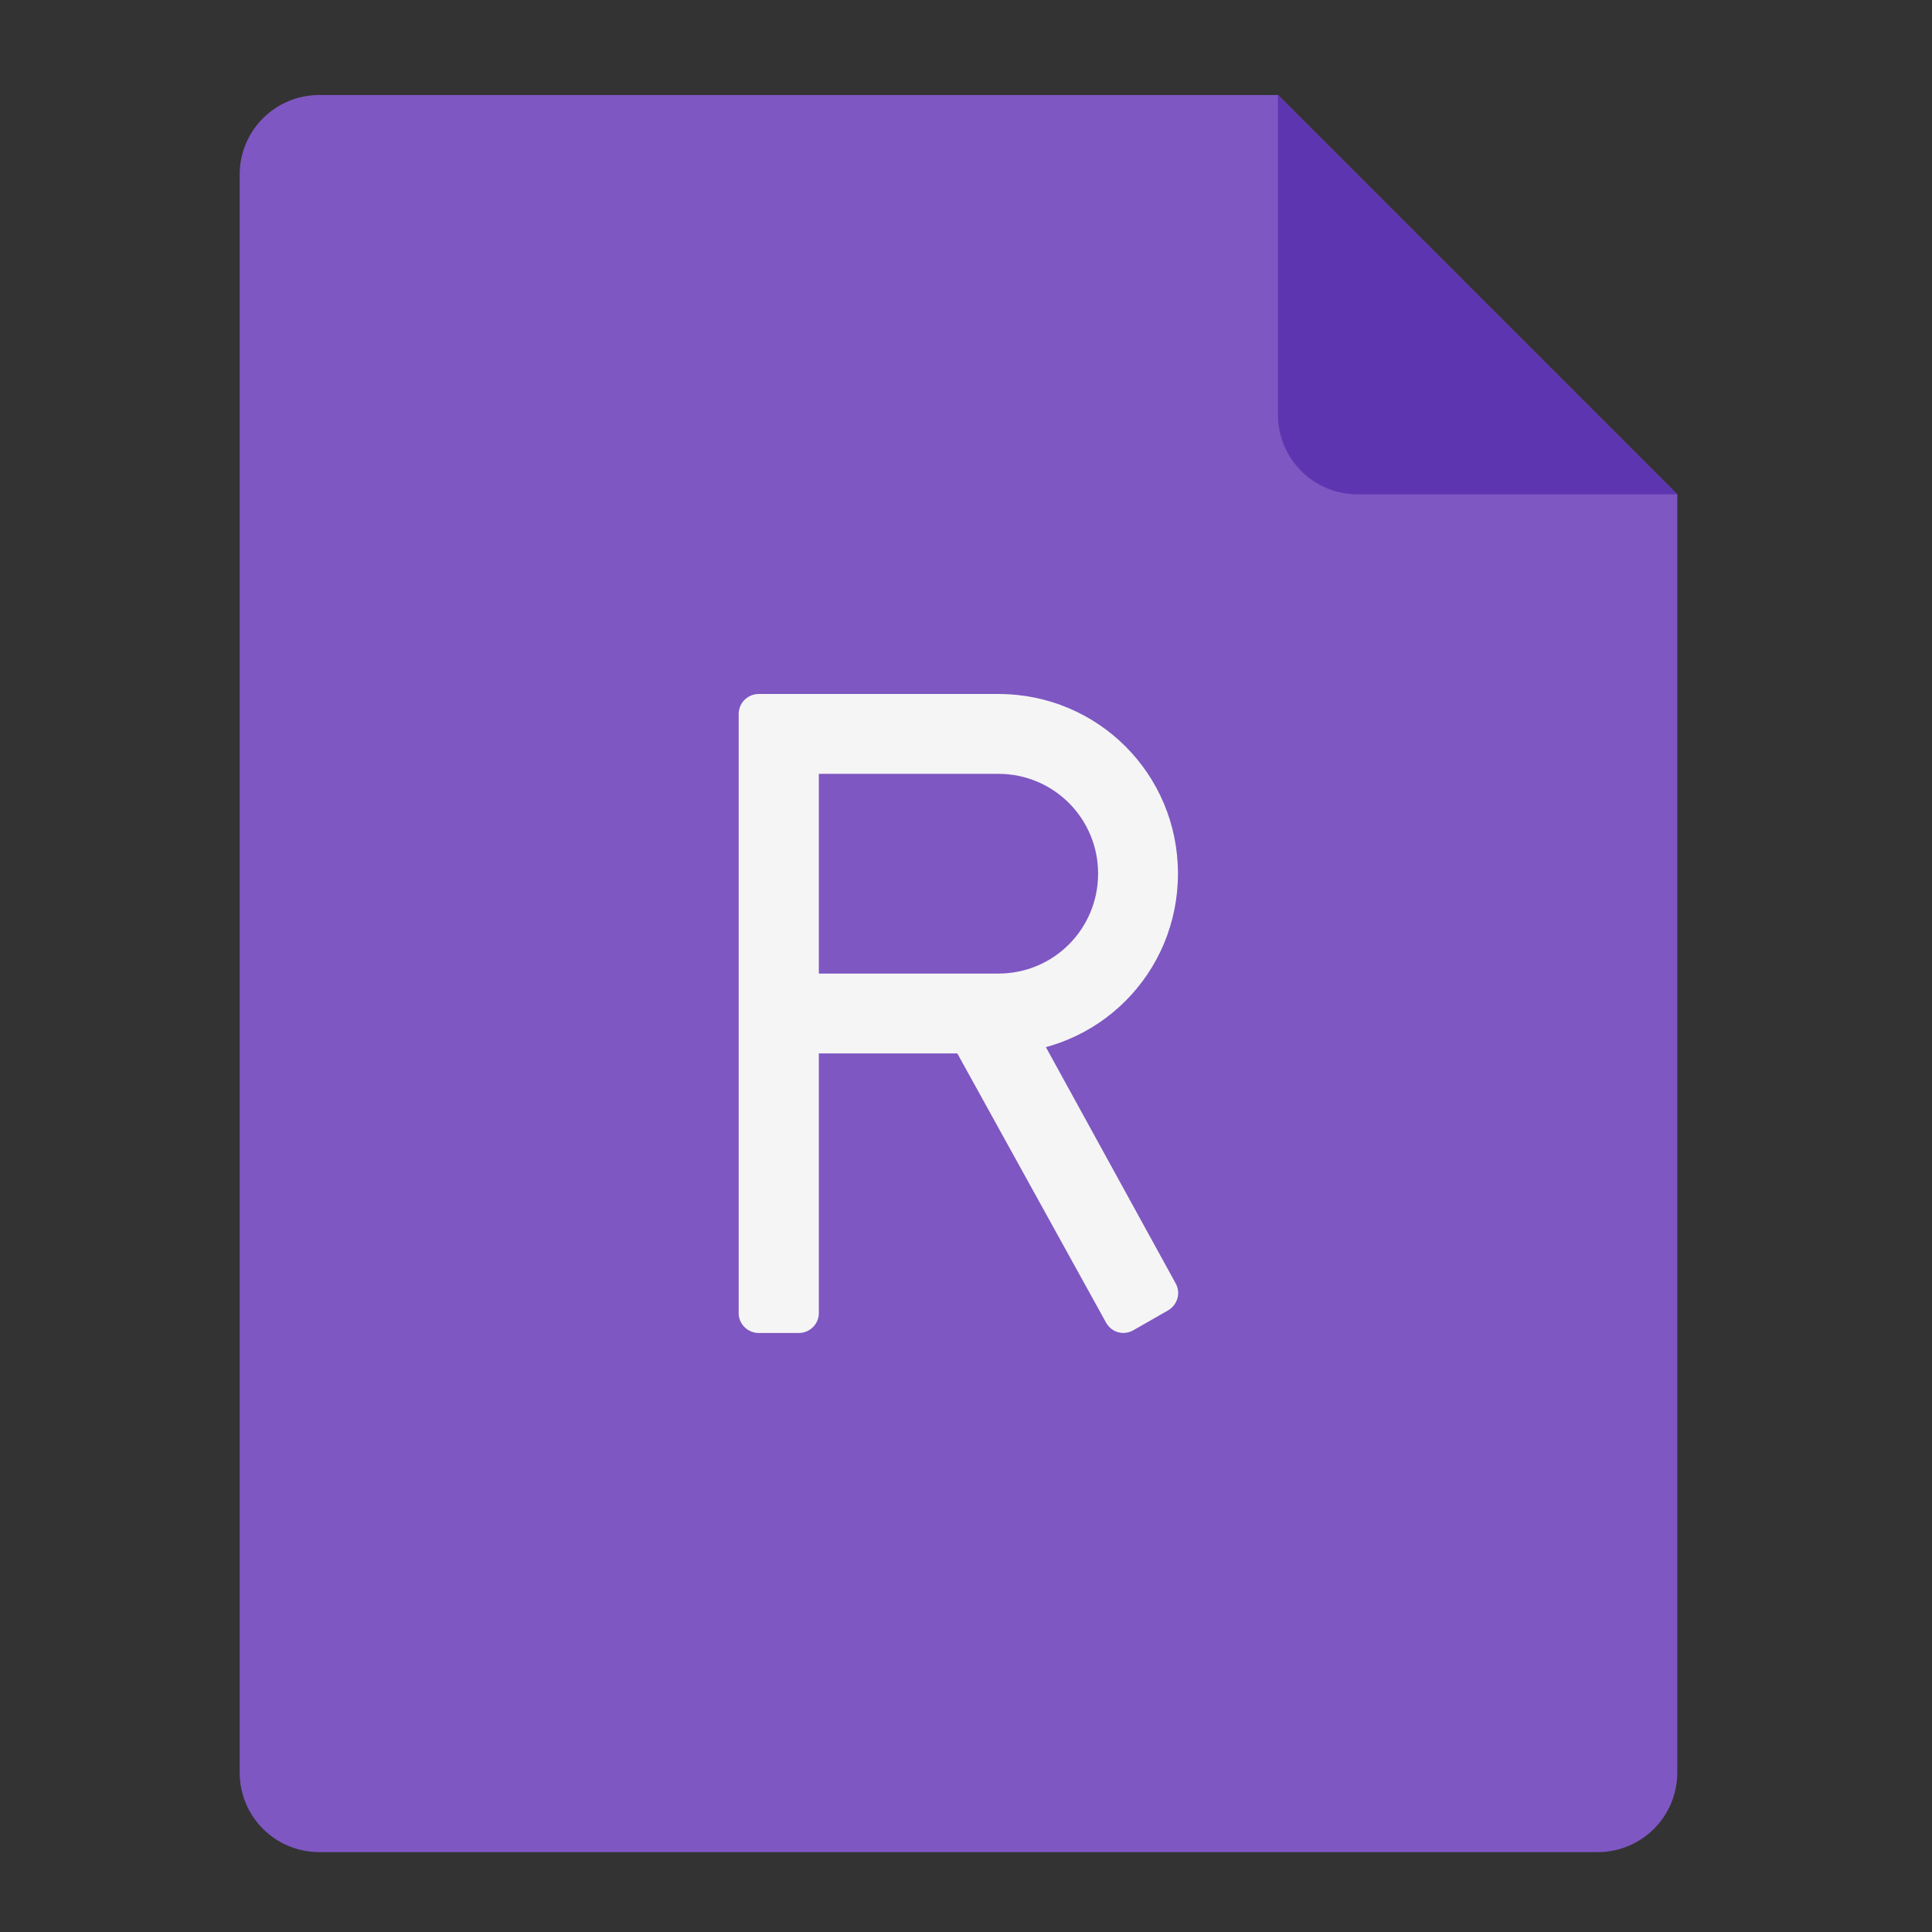 <?xml version="1.0" encoding="UTF-8"?>
<svg xmlns="http://www.w3.org/2000/svg" xmlns:xlink="http://www.w3.org/1999/xlink" width="24px" height="24px" viewBox="0 0 24 24" version="1.1">
<rect x="0" y="0" width="24" height="24" fill="#333333" stroke="none"/>
<g id="surface1">
<path style=" stroke:none;fill-rule:nonzero;fill:rgb(49.412%,34.118%,76.078%);fill-opacity:1;" d="M 15.875 1.18 L 3.969 1.18 C 3.418 1.18 2.977 1.621 2.977 2.172 L 2.977 22.016 C 2.977 22.566 3.418 23.008 3.969 23.008 L 19.844 23.008 C 20.395 23.008 20.836 22.566 20.836 22.016 L 20.836 6.141 Z M 15.875 1.18 "/>
<path style=" stroke:none;fill-rule:nonzero;fill:rgb(36.863%,20.784%,69.412%);fill-opacity:1;" d="M 20.836 6.141 L 15.875 1.18 L 15.875 5.148 C 15.875 5.699 16.316 6.141 16.867 6.141 Z M 20.836 6.141 "/>
<path style=" stroke:none;fill-rule:nonzero;fill:rgb(96.078%,96.078%,96.078%);fill-opacity:1;" d="M 9.426 8.621 L 9.922 8.621 C 10.059 8.621 10.172 8.73 10.172 8.871 L 10.172 16.312 C 10.172 16.449 10.059 16.559 9.922 16.559 L 9.426 16.559 C 9.289 16.559 9.176 16.449 9.176 16.312 L 9.176 8.871 C 9.176 8.73 9.289 8.621 9.426 8.621 Z M 9.426 8.621 "/>
<path style=" stroke:none;fill-rule:nonzero;fill:rgb(96.078%,96.078%,96.078%);fill-opacity:1;" d="M 9.672 8.621 L 9.672 9.613 L 12.402 9.613 C 13.09 9.613 13.641 10.168 13.641 10.852 C 13.641 11.539 13.09 12.094 12.402 12.094 L 9.672 12.094 L 9.672 13.086 L 12.402 13.086 C 13.641 13.086 14.633 12.09 14.633 10.852 C 14.633 9.617 13.641 8.621 12.402 8.621 Z M 9.672 8.621 "/>
<path style=" stroke:none;fill-rule:nonzero;fill:rgb(96.078%,96.078%,96.078%);fill-opacity:1;" d="M 11.754 12.836 L 13.742 16.434 C 13.812 16.555 13.961 16.594 14.082 16.523 L 14.512 16.277 C 14.629 16.207 14.672 16.059 14.602 15.938 L 12.898 12.836 Z M 11.754 12.836 "/>
</g>
</svg>
